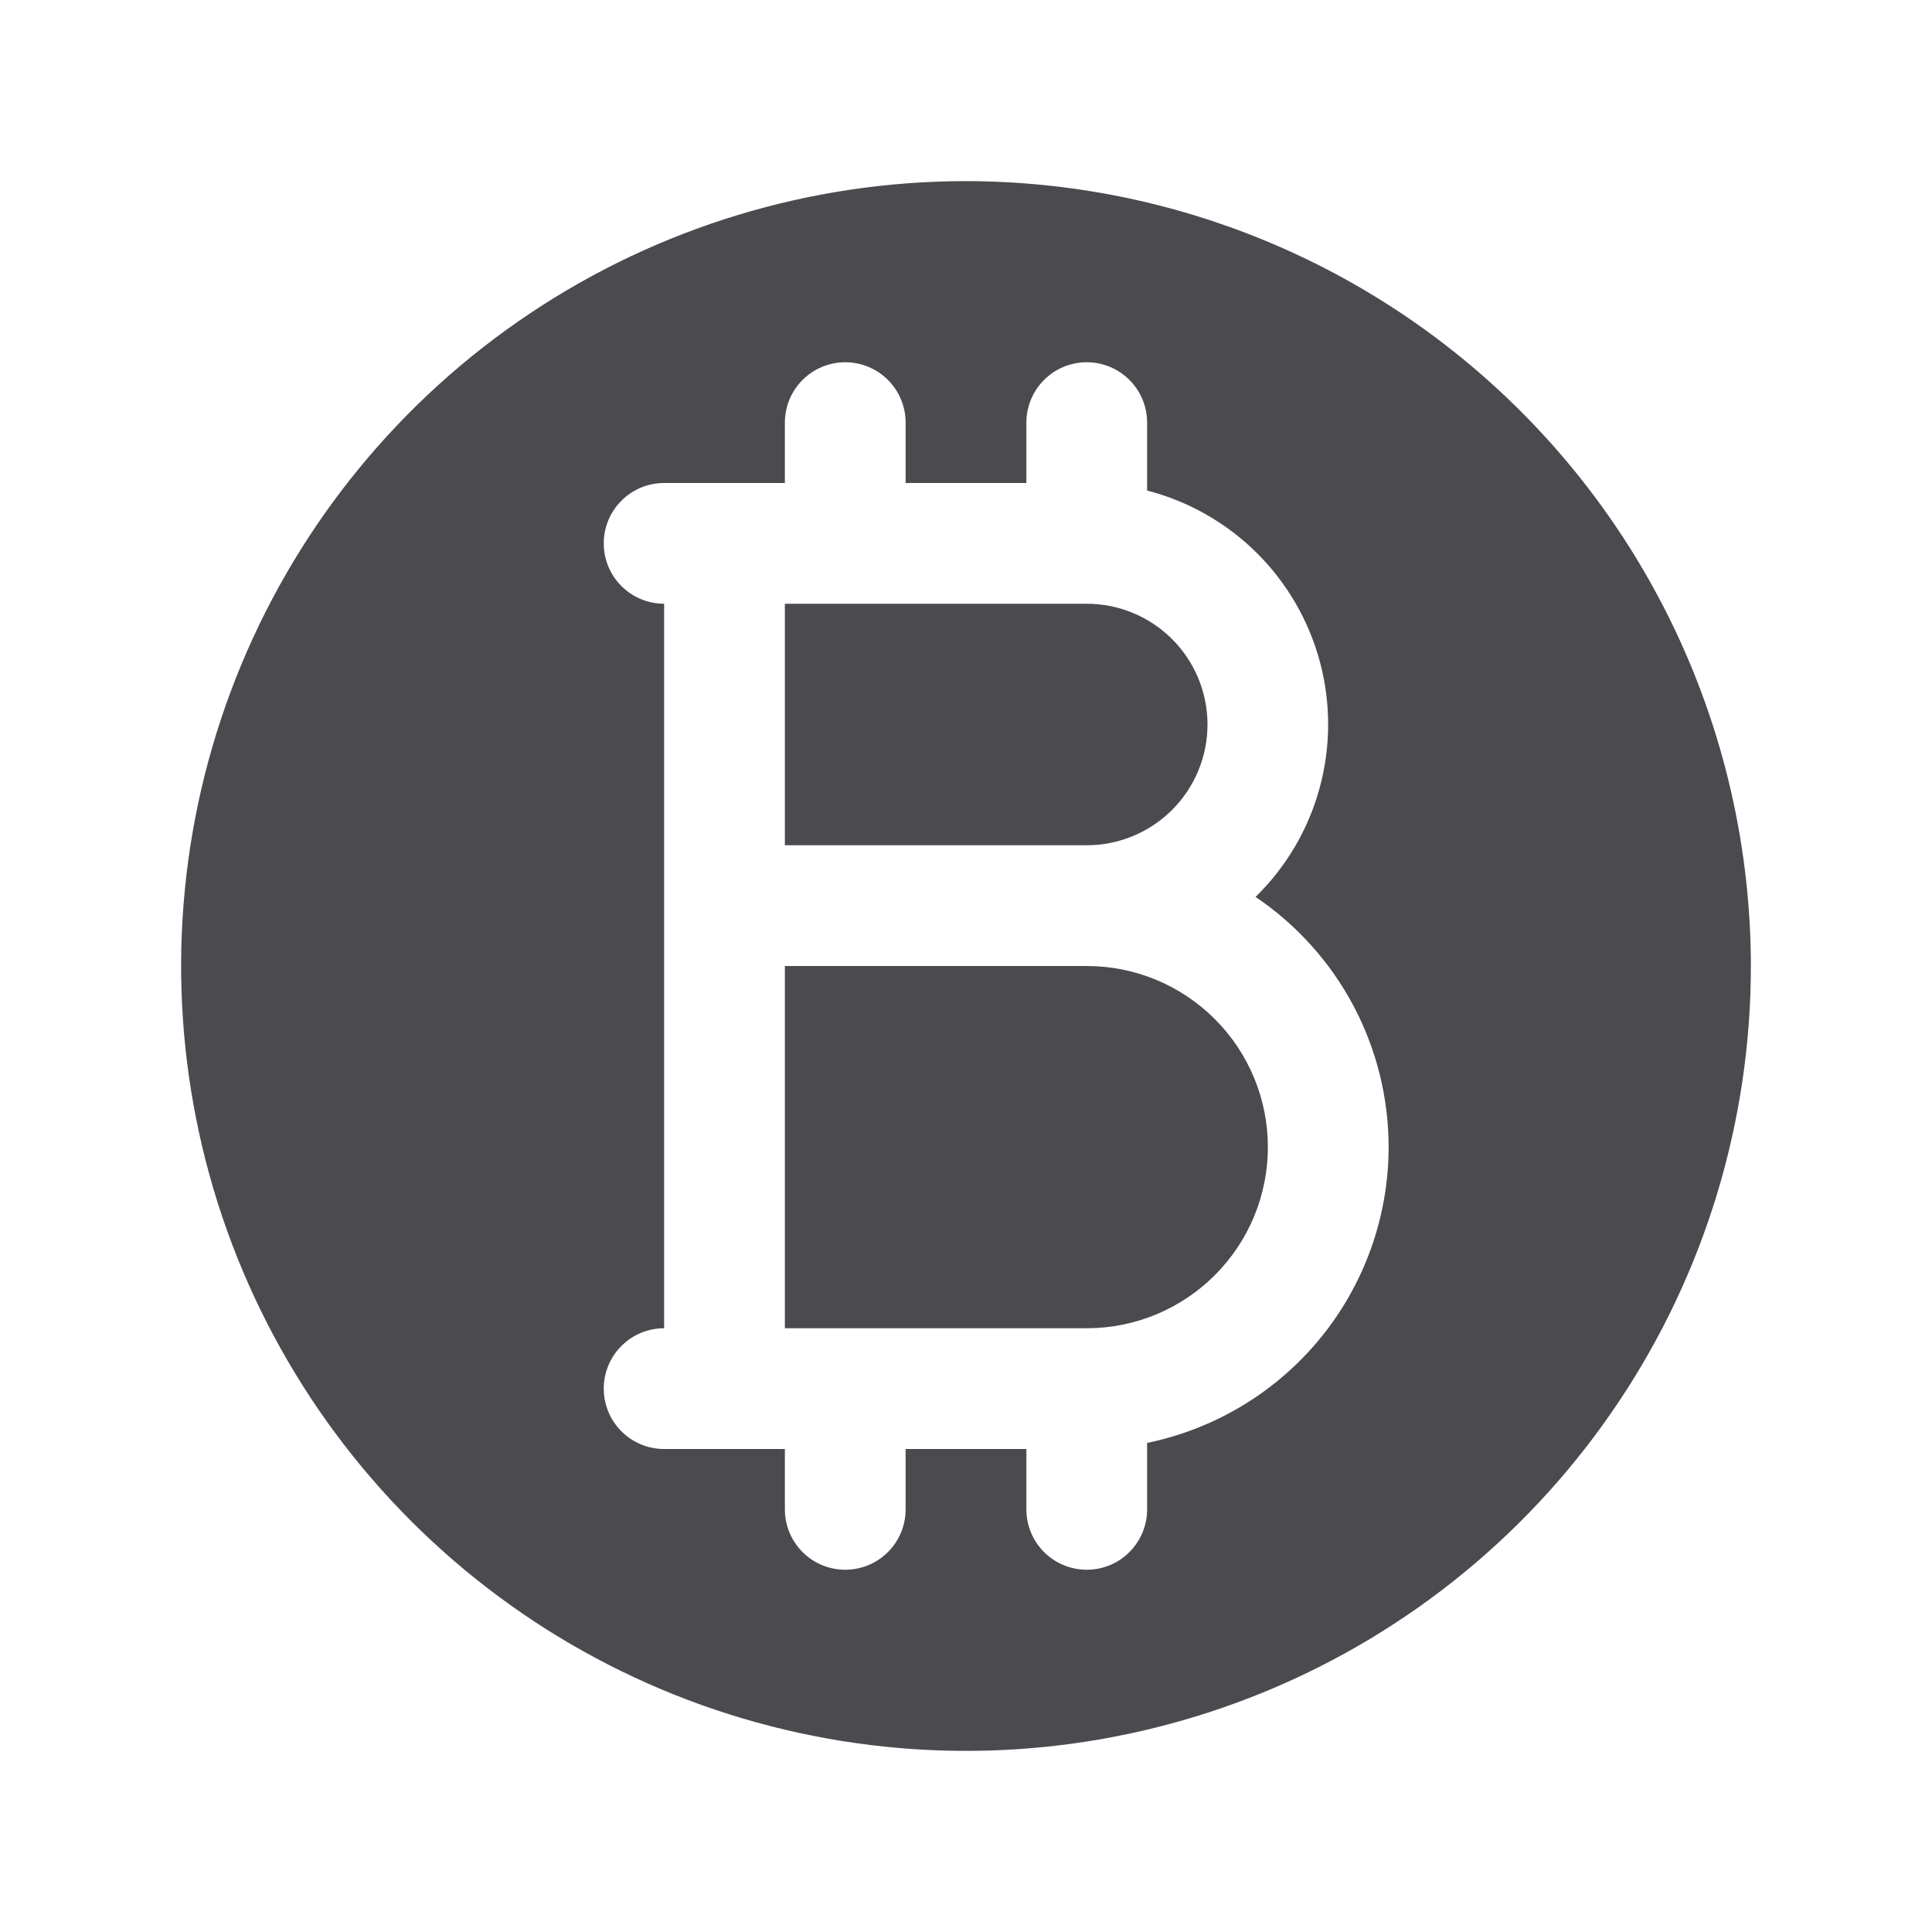 <svg width="32" height="32" viewBox="0 0 32 32" fill="none" xmlns="http://www.w3.org/2000/svg">
<path d="M21 19C21 19.796 20.684 20.559 20.121 21.121C19.559 21.684 18.796 22 18 22H13V16H18C18.796 16 19.559 16.316 20.121 16.879C20.684 17.441 21 18.204 21 19ZM29 16C29 18.571 28.238 21.085 26.809 23.222C25.381 25.36 23.35 27.026 20.975 28.01C18.599 28.994 15.986 29.252 13.464 28.75C10.942 28.249 8.626 27.011 6.808 25.192C4.99 23.374 3.751 21.058 3.25 18.536C2.748 16.014 3.006 13.401 3.99 11.025C4.974 8.65 6.64 6.619 8.778 5.191C10.915 3.762 13.429 3 16 3C19.447 3.004 22.751 4.374 25.188 6.812C27.626 9.249 28.996 12.553 29 16ZM23 19C23 18.182 22.799 17.376 22.415 16.654C22.03 15.931 21.475 15.314 20.796 14.856C21.303 14.361 21.669 13.739 21.856 13.056C22.043 12.372 22.046 11.651 21.863 10.966C21.68 10.281 21.319 9.658 20.816 9.158C20.313 8.659 19.686 8.302 19 8.125V7C19 6.735 18.895 6.48 18.707 6.293C18.52 6.105 18.265 6 18 6C17.735 6 17.48 6.105 17.293 6.293C17.105 6.48 17 6.735 17 7V8H15V7C15 6.735 14.895 6.48 14.707 6.293C14.52 6.105 14.265 6 14 6C13.735 6 13.48 6.105 13.293 6.293C13.105 6.48 13 6.735 13 7V8H11C10.735 8 10.48 8.105 10.293 8.293C10.105 8.48 10 8.735 10 9C10 9.265 10.105 9.52 10.293 9.707C10.48 9.895 10.735 10 11 10V22C10.735 22 10.48 22.105 10.293 22.293C10.105 22.48 10 22.735 10 23C10 23.265 10.105 23.52 10.293 23.707C10.48 23.895 10.735 24 11 24H13V25C13 25.265 13.105 25.52 13.293 25.707C13.48 25.895 13.735 26 14 26C14.265 26 14.52 25.895 14.707 25.707C14.895 25.52 15 25.265 15 25V24H17V25C17 25.265 17.105 25.52 17.293 25.707C17.48 25.895 17.735 26 18 26C18.265 26 18.52 25.895 18.707 25.707C18.895 25.52 19 25.265 19 25V23.899C20.129 23.667 21.143 23.053 21.872 22.161C22.6 21.269 22.999 20.152 23 19ZM20 12C20 11.47 19.789 10.961 19.414 10.586C19.039 10.211 18.53 10 18 10H13V14H18C18.53 14 19.039 13.789 19.414 13.414C19.789 13.039 20 12.53 20 12Z" fill="#4A4A4F"/>
</svg>
